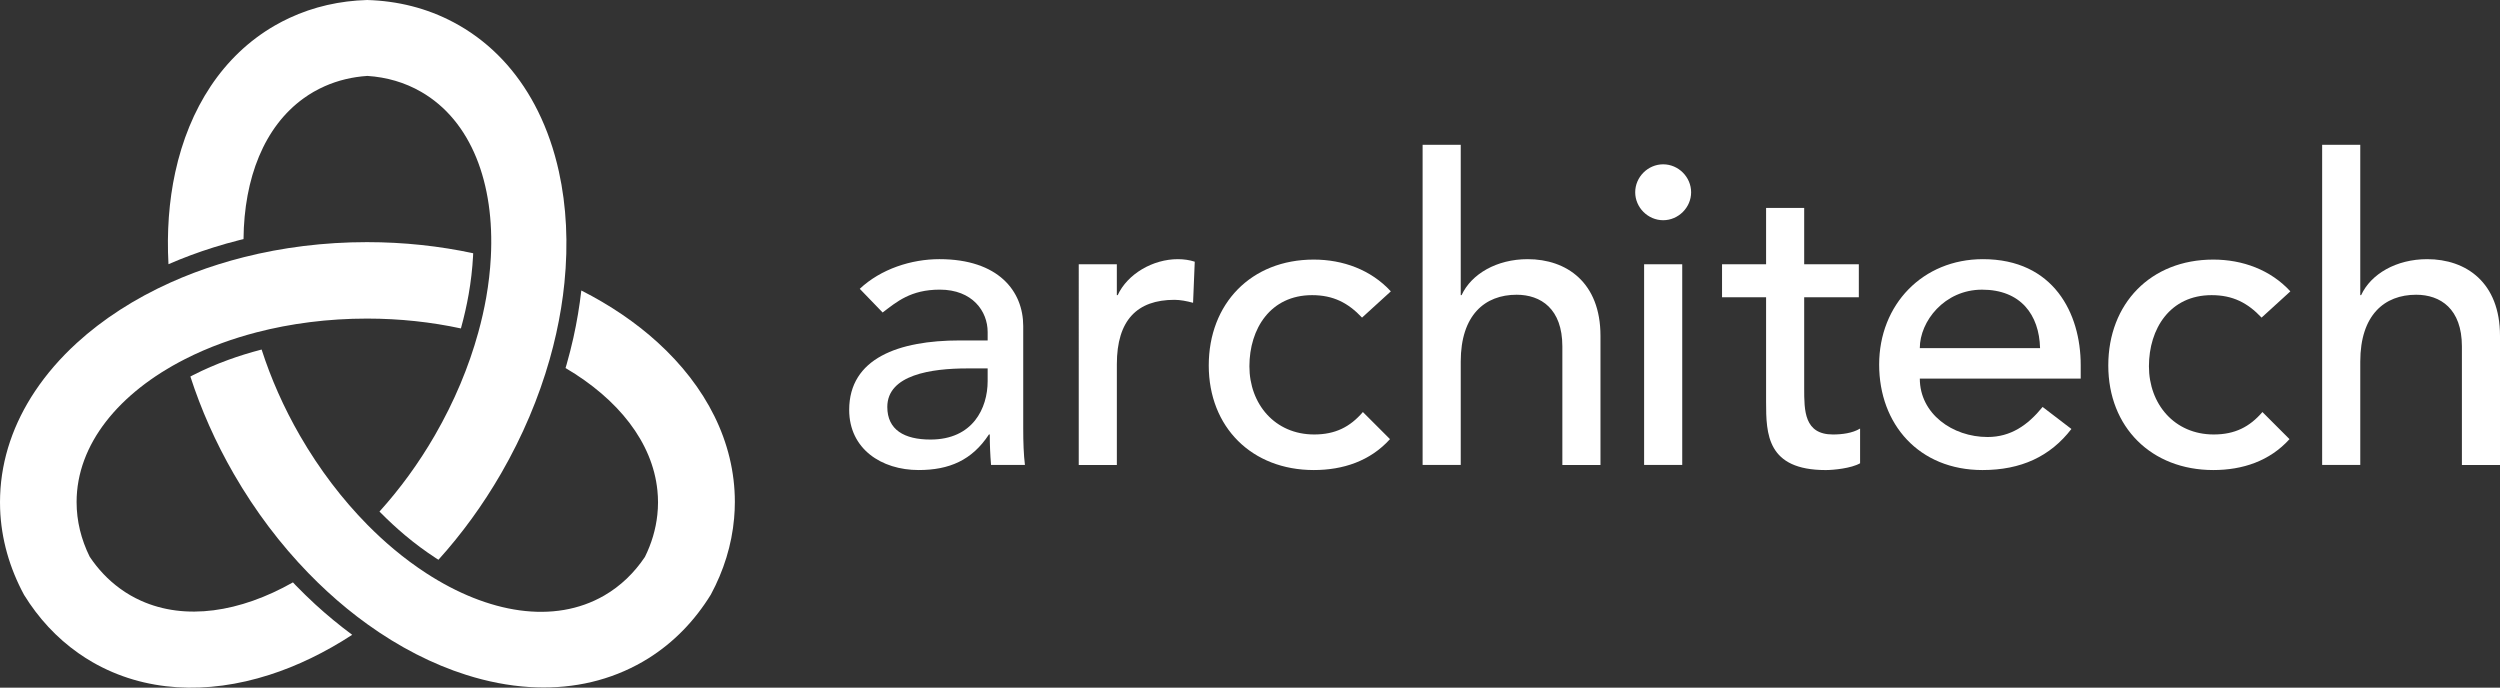 <?xml version="1.0" encoding="utf-8"?>
<!-- Generator: Adobe Illustrator 16.0.0, SVG Export Plug-In . SVG Version: 6.00 Build 0)  -->
<!DOCTYPE svg PUBLIC "-//W3C//DTD SVG 1.1//EN" "http://www.w3.org/Graphics/SVG/1.1/DTD/svg11.dtd">
<svg version="1.1" id="Layer_1" xmlns="http://www.w3.org/2000/svg" xmlns:xlink="http://www.w3.org/1999/xlink" x="0px" y="0px"
	 width="282.62px" height="77.743px" viewBox="0 0 282.62 77.743" enable-background="new 0 0 282.62 77.743" xml:space="preserve">
<rect x="0" y="0" width="282.62" height="77.743" fill="#333333" stroke="none"/>
<g>
	<g>
		<path fill="#FFFFFF" d="M97.195,32.65c2.394-2.251,5.841-3.353,9-3.353c6.702,0,9.479,3.64,9.479,7.564v11.584
			c0,1.579,0.048,2.921,0.192,4.117h-3.83c-0.095-1.149-0.144-2.297-0.144-3.446h-0.095c-1.915,2.921-4.5,4.021-7.947,4.021
			c-4.212,0-7.851-2.396-7.851-6.799c0-5.841,5.601-7.851,12.494-7.851h3.159v-0.957c0-2.346-1.722-4.787-5.41-4.787
			c-3.303,0-4.882,1.388-6.462,2.585L97.195,32.65z M109.355,41.649c-4.069,0-9.047,0.719-9.047,4.355
			c0,2.586,1.915,3.686,4.882,3.686c4.787,0,6.462-3.541,6.462-6.605v-1.436H109.355z"/>
		<path fill="#FFFFFF" d="M121.948,29.874h4.308v3.493h0.096c1.102-2.394,3.973-4.069,6.798-4.069c0.67,0,1.34,0.096,1.914,0.287
			l-0.189,4.645c-0.719-0.192-1.437-0.335-2.107-0.335c-4.211,0-6.51,2.297-6.51,7.275v11.394h-4.308V29.874z"/>
		<path fill="#FFFFFF" d="M153.976,35.905c-1.58-1.676-3.256-2.539-5.649-2.539c-4.691,0-7.084,3.782-7.084,8.043
			c0,4.259,2.873,7.707,7.324,7.707c2.394,0,4.069-0.86,5.504-2.537l3.064,3.064c-2.249,2.487-5.314,3.494-8.617,3.494
			c-6.988,0-11.871-4.835-11.871-11.824c0-6.988,4.788-11.968,11.871-11.968c3.303,0,6.464,1.15,8.713,3.592L153.976,35.905z"/>
		<path fill="#FFFFFF" d="M160.823,16.373h4.31v16.994h0.096c1.101-2.394,3.974-4.069,7.469-4.069c4.403,0,8.232,2.634,8.232,8.666
			v14.6h-4.309V39.158c0-4.259-2.44-5.838-5.17-5.838c-3.591,0-6.318,2.297-6.318,7.562v11.681h-4.31V16.373z"/>
		<path fill="#FFFFFF" d="M188.018,18.576c1.724,0,3.16,1.436,3.16,3.16c0,1.722-1.437,3.159-3.16,3.159s-3.161-1.437-3.161-3.159
			C184.857,20.012,186.294,18.576,188.018,18.576z M185.863,29.874h4.31v22.689h-4.31V29.874z"/>
		<path fill="#FFFFFF" d="M210.137,33.607h-6.177v10.291c0,2.538,0,5.219,3.255,5.219c1.005,0,2.203-0.144,3.064-0.671v3.926
			c-1.006,0.574-3.017,0.767-3.877,0.767c-6.655,0-6.749-4.069-6.749-7.708V33.607h-4.98v-3.733h4.98v-6.368h4.307v6.368h6.177
			V33.607z"/>
		<path fill="#FFFFFF" d="M217.031,42.798c0,3.973,3.687,6.605,7.66,6.605c2.633,0,4.548-1.341,6.223-3.399l3.255,2.49
			c-2.393,3.111-5.696,4.644-10.053,4.644c-7.181,0-11.681-5.172-11.681-11.921c0-6.797,4.931-11.919,11.729-11.919
			c7.993,0,11.056,6.128,11.056,11.968v1.532H217.031z M230.625,39.352c-0.096-3.782-2.202-6.606-6.558-6.606
			c-4.261,0-7.037,3.59-7.037,6.606H230.625z"/>
		<path fill="#FFFFFF" d="M255.667,35.905c-1.582-1.676-3.256-2.539-5.65-2.539c-4.69,0-7.084,3.782-7.084,8.043
			c0,4.259,2.874,7.707,7.324,7.707c2.395,0,4.068-0.86,5.505-2.537l3.063,3.064c-2.249,2.487-5.312,3.494-8.616,3.494
			c-6.99,0-11.871-4.835-11.871-11.824c0-6.988,4.787-11.968,11.871-11.968c3.304,0,6.464,1.15,8.713,3.592L255.667,35.905z"/>
		<path fill="#FFFFFF" d="M262.514,16.373h4.31v16.994h0.097c1.1-2.394,3.973-4.069,7.467-4.069c4.404,0,8.232,2.634,8.232,8.666
			v14.6h-4.307V39.158c0-4.259-2.442-5.838-5.171-5.838c-3.589,0-6.318,2.297-6.318,7.562v11.681h-4.31V16.373z"/>
	</g>
	<g>
		<path fill="#FFFFFF" d="M20.919,40.594c1.317-0.672,2.716-1.279,4.188-1.814c1.248-0.457,2.549-0.857,3.894-1.21
			c3.853-1,8.072-1.555,12.496-1.555c3.713,0,7.278,0.396,10.607,1.114c0.005-0.021,0.013-0.042,0.018-0.064
			c0.352-1.277,0.64-2.55,0.858-3.79c0.253-1.44,0.419-2.884,0.496-4.29c0.006-0.122,0.009-0.237,0.014-0.357
			c-3.8-0.813-7.827-1.255-12.001-1.255c-4.877,0-9.557,0.597-13.903,1.694c-0.979,0.246-1.94,0.517-2.884,0.814
			c-1.892,0.594-3.711,1.284-5.442,2.063c-4.059,1.828-7.637,4.144-10.575,6.826c-1.847,1.687-3.439,3.521-4.738,5.472
			c-2.389,3.588-3.785,7.57-3.933,11.773C0.005,56.264,0,56.514,0,56.768c0,0.25,0.005,0.5,0.013,0.748
			c0.121,3.421,1.069,6.697,2.706,9.732c1.617,2.619,3.673,4.857,6.16,6.6c0.502,0.352,1.02,0.686,1.559,0.996
			c5.892,3.4,12.95,3.707,20.003,1.451c3.161-1.008,6.321-2.541,9.376-4.531c-1.426-1.056-2.832-2.211-4.179-3.445
			c-0.75-0.693-1.501-1.422-2.231-2.173c-0.098-0.1-0.192-0.208-0.289-0.31c-6.01,3.399-12.182,4.326-17.182,2.074
			c-0.404-0.182-0.802-0.384-1.19-0.608c-0.415-0.236-0.811-0.499-1.191-0.777c-1.337-0.976-2.478-2.185-3.417-3.591
			c-0.962-1.95-1.479-4.024-1.479-6.176C8.658,50.225,13.443,44.397,20.919,40.594"/>
		<path fill="#FFFFFF" d="M48.169,64.788c-1.237-0.805-2.463-1.711-3.663-2.719c-1.019-0.854-2.019-1.776-2.994-2.766
			c-2.794-2.838-5.384-6.213-7.597-10.043c-1.856-3.217-3.296-6.503-4.339-9.744c-0.021,0.005-0.042,0.01-0.064,0.016
			c-1.28,0.332-2.528,0.721-3.71,1.152c-1.375,0.499-2.709,1.078-3.963,1.715c-0.108,0.055-0.211,0.11-0.317,0.168
			c1.196,3.695,2.827,7.405,4.915,11.02c2.439,4.225,5.295,7.977,8.418,11.193c0.703,0.725,1.419,1.422,2.148,2.09
			c1.459,1.344,2.967,2.572,4.508,3.681c3.612,2.601,7.406,4.544,11.199,5.745c2.384,0.756,4.768,1.221,7.106,1.369
			c4.302,0.274,8.449-0.511,12.165-2.484c0.22-0.113,0.438-0.234,0.656-0.361c0.217-0.127,0.432-0.256,0.643-0.385
			c2.903-1.814,5.265-4.275,7.075-7.211c1.459-2.707,2.369-5.61,2.635-8.634c0.054-0.61,0.084-1.228,0.084-1.847
			c0-6.807-3.265-13.068-8.745-18.05c-2.455-2.232-5.36-4.204-8.612-5.853c-0.202,1.762-0.499,3.558-0.896,5.341
			c-0.223,0.994-0.48,2.011-0.767,3.016c-0.038,0.136-0.083,0.272-0.121,0.408c5.949,3.505,9.837,8.386,10.385,13.841
			c0.045,0.442,0.07,0.887,0.07,1.336c0,0.477-0.027,0.951-0.078,1.42c-0.176,1.646-0.654,3.238-1.402,4.756
			c-1.208,1.805-2.746,3.293-4.607,4.369C62.641,70.594,55.201,69.364,48.169,64.788"/>
		<path fill="#FFFFFF" d="M55.488,29.088c-0.078,1.476-0.25,2.992-0.521,4.535c-0.231,1.308-0.532,2.635-0.902,3.975
			c-1.058,3.838-2.687,7.77-4.899,11.602c-1.856,3.216-3.981,6.103-6.267,8.63c0.016,0.015,0.03,0.03,0.046,0.047
			c0.927,0.94,1.888,1.828,2.852,2.639c1.121,0.94,2.289,1.805,3.468,2.573c0.1,0.066,0.201,0.127,0.301,0.191
			c2.604-2.885,5.001-6.152,7.088-9.768c2.438-4.224,4.26-8.576,5.485-12.887c0.275-0.969,0.521-1.941,0.736-2.905
			c0.432-1.934,0.743-3.855,0.932-5.743c0.447-4.429,0.233-8.685-0.623-12.571c-0.538-2.443-1.33-4.739-2.37-6.839
			c-1.912-3.862-4.665-7.062-8.23-9.293c-0.212-0.132-0.426-0.261-0.643-0.386c-0.217-0.125-0.436-0.247-0.657-0.363
			C48.262,0.916,44.951,0.102,41.505,0c-3.075,0.09-6.043,0.752-8.795,2.035c-0.556,0.26-1.104,0.541-1.641,0.852
			c-5.894,3.401-9.685,9.361-11.26,16.597c-0.707,3.244-0.96,6.745-0.763,10.384c1.627-0.707,3.329-1.344,5.075-1.892
			c0.972-0.307,1.98-0.592,2.995-0.847c0.137-0.035,0.276-0.065,0.414-0.098c0.059-6.903,2.343-12.711,6.794-15.916
			c0.36-0.259,0.732-0.502,1.121-0.727c0.415-0.239,0.838-0.451,1.27-0.643c1.513-0.669,3.13-1.052,4.818-1.163
			c2.17,0.142,4.226,0.73,6.087,1.806C53.279,13.656,55.935,20.713,55.488,29.088"/>
	</g>
</g>
</svg>
